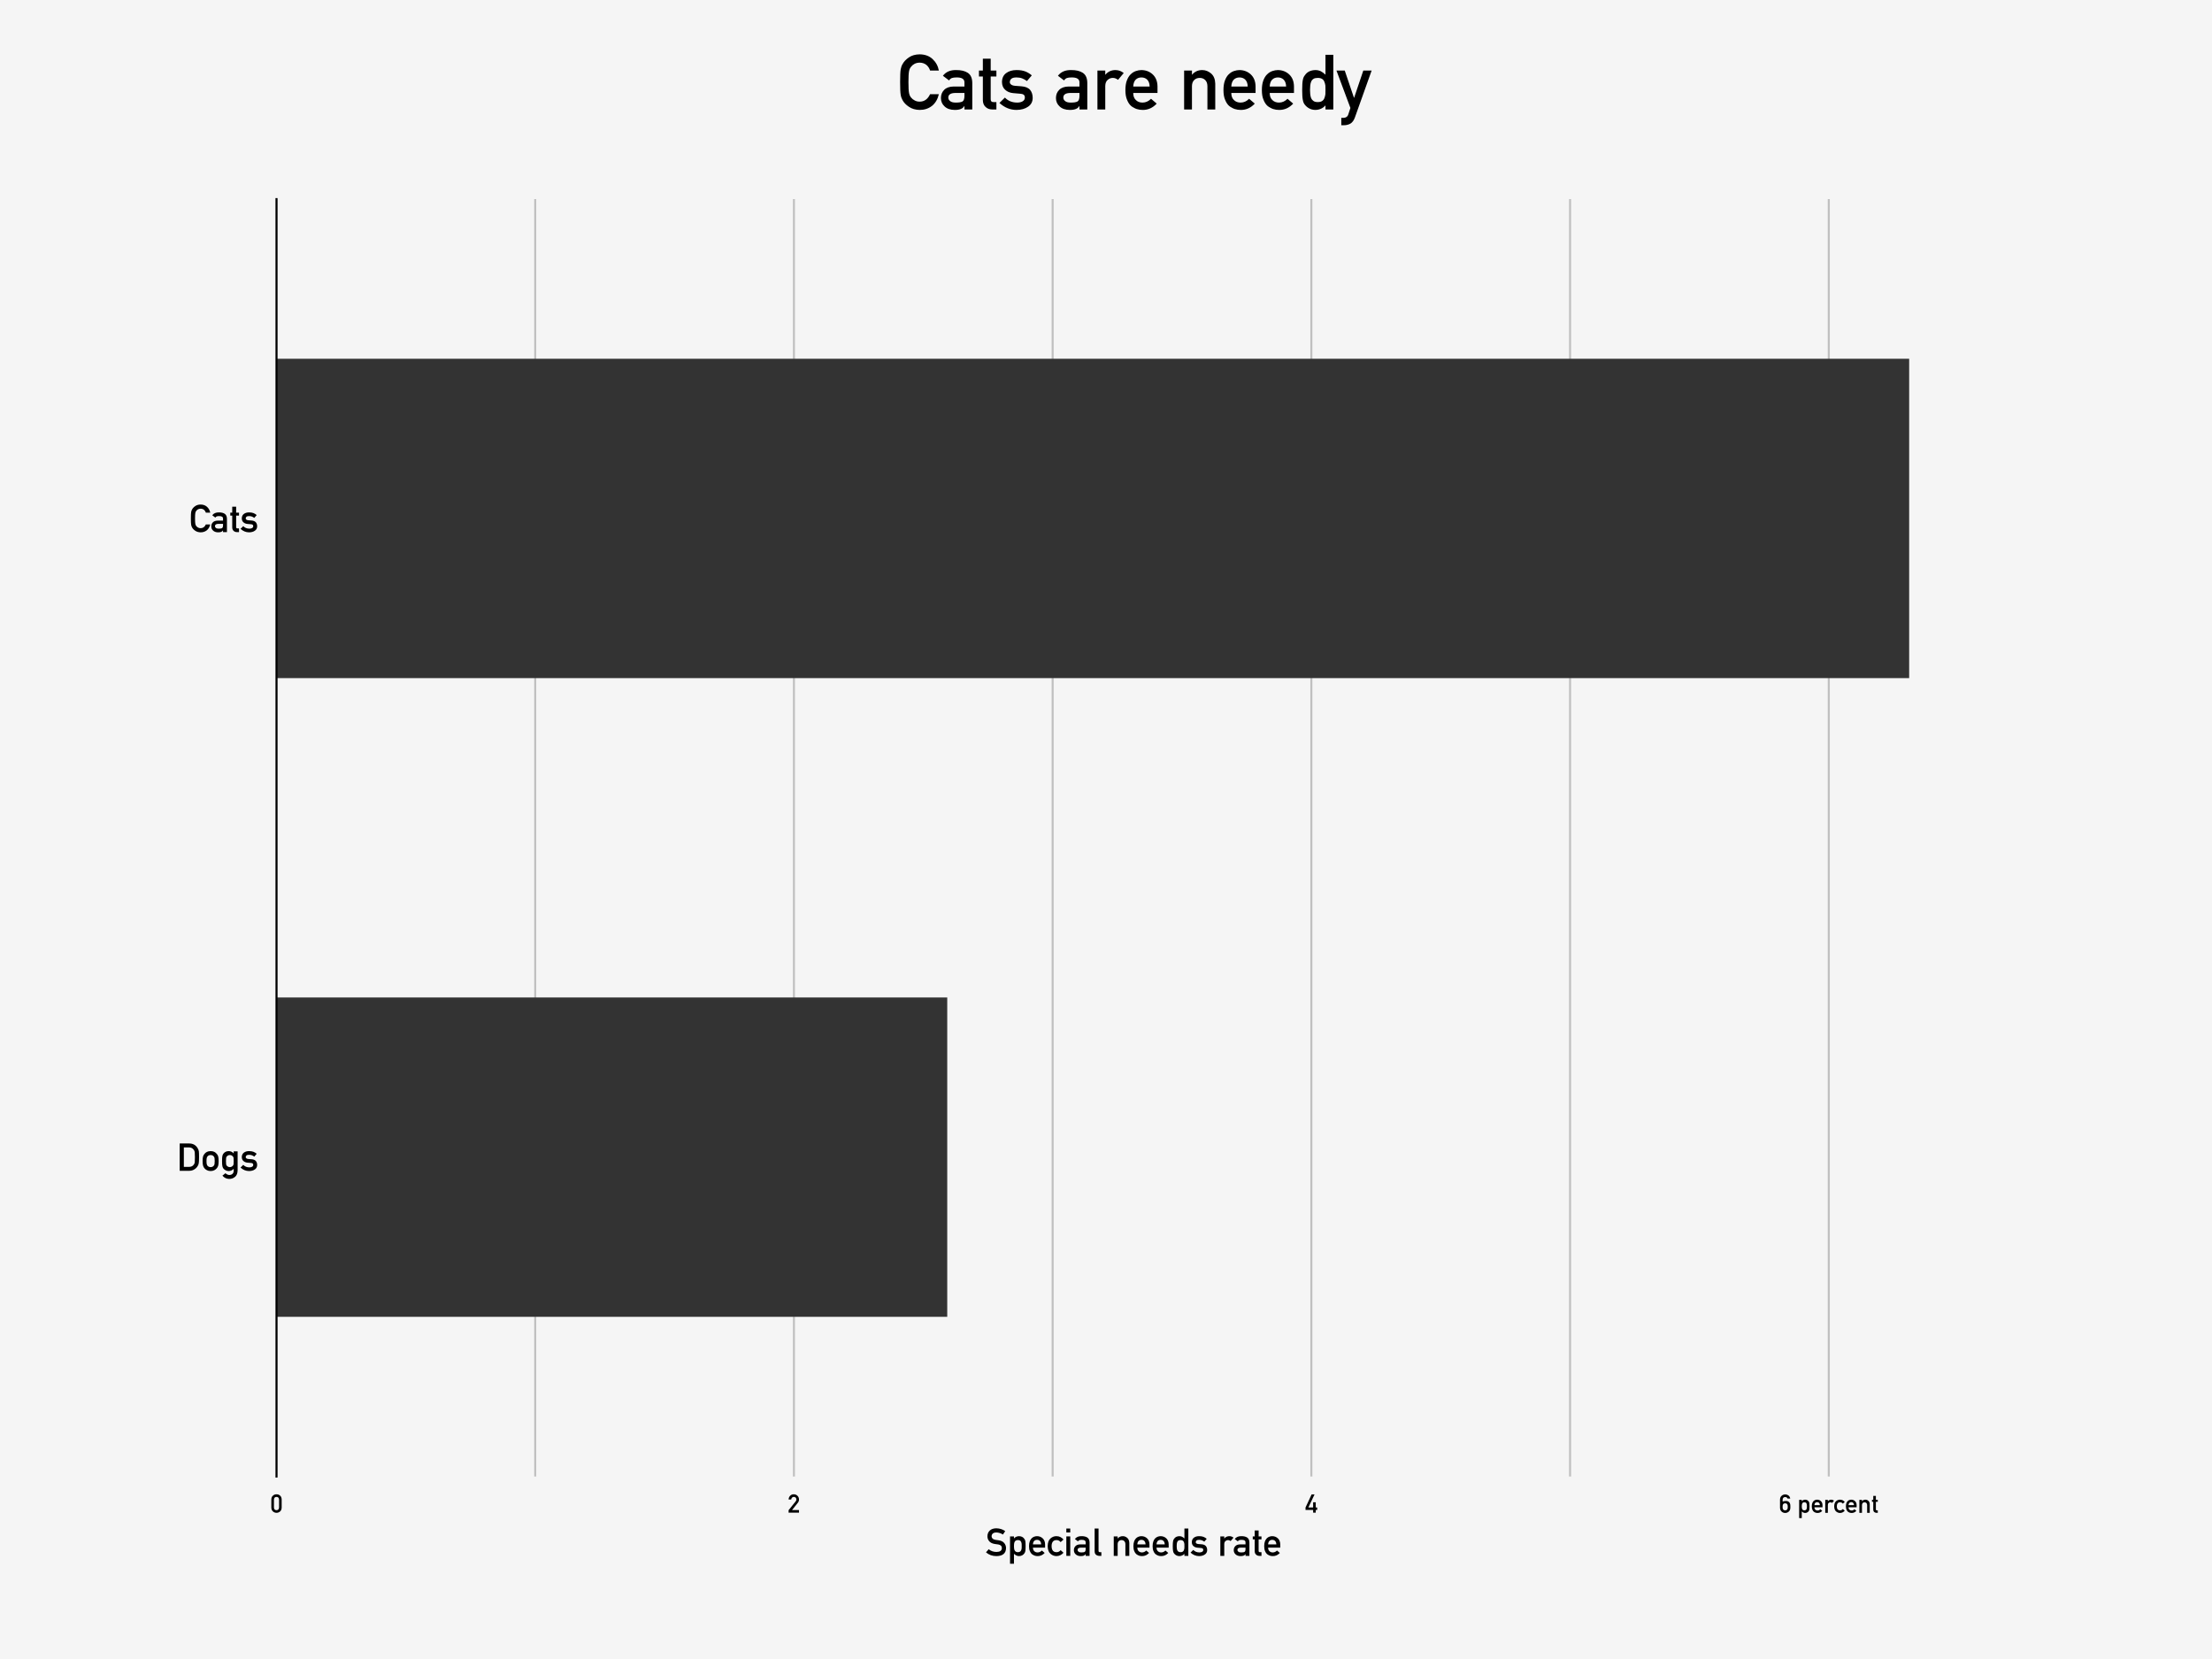 <?xml version="1.0" encoding="utf-8" standalone="no"?>
<!DOCTYPE svg PUBLIC "-//W3C//DTD SVG 1.1//EN"
  "http://www.w3.org/Graphics/SVG/1.1/DTD/svg11.dtd">
<!-- Created with matplotlib (http://matplotlib.org/) -->
<svg height="648pt" version="1.1" viewBox="0 0 864 648" width="864pt" xmlns="http://www.w3.org/2000/svg" xmlns:xlink="http://www.w3.org/1999/xlink">
 <defs>
  <style type="text/css">
*{stroke-linecap:butt;stroke-linejoin:round;}
  </style>
 </defs>
 <g id="figure_1">
  <g id="patch_1">
   <path d="M 0 648 
L 864 648 
L 864 0 
L 0 0 
z
" style="fill:#f5f5f5;"/>
  </g>
  <g id="axes_1">
   <g id="patch_2">
    <path d="M 108 576.72 
L 777.6 576.72 
L 777.6 77.76 
L 108 77.76 
z
" style="fill:#f5f5f5;"/>
   </g>
   <g id="matplotlib.axis_1">
    <g id="xtick_1">
     <g id="line2d_1">
      <path clip-path="url(#pbcf167adf1)" d="M 108 576.72 
L 108 77.76 
" style="fill:none;stroke:#c0c0c0;stroke-linecap:square;stroke-width:0.8;"/>
     </g>
     <g id="text_1">
      <!-- 0 -->
      <defs>
       <path d="M 33.984 20.516 
Q 33.688 9.719 23.969 9.625 
Q 14.203 9.719 14.016 20.516 
L 14.016 50.688 
Q 14.203 61.375 23.969 61.578 
Q 33.688 61.375 33.984 50.688 
z
M 3.812 19.922 
Q 3.906 10.109 10.109 4.781 
Q 15.922 -0.484 23.969 -0.594 
Q 32.281 -0.484 38.094 4.781 
Q 44 10.109 44.188 19.922 
L 44.188 51.312 
Q 44 61.188 38.094 66.5 
Q 32.281 71.781 23.969 71.781 
Q 15.922 71.781 10.109 66.5 
Q 3.906 61.188 3.812 51.312 
z
" id="DINAlternate-Bold-30"/>
      </defs>
      <g transform="translate(105.6 590.839)scale(0.1 -0.1)">
       <use xlink:href="#DINAlternate-Bold-30"/>
      </g>
     </g>
    </g>
    <g id="xtick_2">
     <g id="line2d_2">
      <path clip-path="url(#pbcf167adf1)" d="M 209.053 576.72 
L 209.053 77.76 
" style="fill:none;stroke:#c0c0c0;stroke-linecap:square;stroke-width:0.8;"/>
     </g>
    </g>
    <g id="xtick_3">
     <g id="line2d_3">
      <path clip-path="url(#pbcf167adf1)" d="M 310.106 576.72 
L 310.106 77.76 
" style="fill:none;stroke:#c0c0c0;stroke-linecap:square;stroke-width:0.8;"/>
     </g>
     <g id="text_2">
      <!-- 2 -->
      <defs>
       <path d="M 3.219 0 
L 43.797 0 
L 43.797 10.203 
L 16.609 10.203 
L 39.5 38.922 
Q 43.797 44.391 43.797 51.422 
Q 43.703 60.203 37.891 65.922 
Q 32.172 71.688 23 71.781 
Q 14.797 71.688 9.188 66.016 
Q 3.609 60.203 3.219 51.312 
L 13.375 51.312 
Q 13.922 56.203 16.797 58.891 
Q 19.578 61.578 23.781 61.578 
Q 28.516 61.469 31.109 58.5 
Q 33.594 55.516 33.594 51.516 
Q 33.594 50 33.203 48.297 
Q 32.625 46.484 31 44.391 
L 3.219 9.625 
z
" id="DINAlternate-Bold-32"/>
      </defs>
      <g transform="translate(307.706 590.839)scale(0.1 -0.1)">
       <use xlink:href="#DINAlternate-Bold-32"/>
      </g>
     </g>
    </g>
    <g id="xtick_4">
     <g id="line2d_4">
      <path clip-path="url(#pbcf167adf1)" d="M 411.16 576.72 
L 411.16 77.76 
" style="fill:none;stroke:#c0c0c0;stroke-linecap:square;stroke-width:0.8;"/>
     </g>
    </g>
    <g id="xtick_5">
     <g id="line2d_5">
      <path clip-path="url(#pbcf167adf1)" d="M 512.213 576.72 
L 512.213 77.76 
" style="fill:none;stroke:#c0c0c0;stroke-linecap:square;stroke-width:0.8;"/>
     </g>
     <g id="text_3">
      <!-- 4 -->
      <defs>
       <path d="M 1.219 10.594 
L 30.906 10.594 
L 30.906 0 
L 41.109 0 
L 41.109 10.594 
L 46.781 10.594 
L 46.781 20.219 
L 41.109 20.219 
L 41.109 40.672 
L 30.906 40.672 
L 30.906 20.219 
L 12.312 20.219 
L 36.375 71.188 
L 25 71.188 
L 1.219 20.219 
z
" id="DINAlternate-Bold-34"/>
      </defs>
      <g transform="translate(509.813 590.839)scale(0.1 -0.1)">
       <use xlink:href="#DINAlternate-Bold-34"/>
      </g>
     </g>
    </g>
    <g id="xtick_6">
     <g id="line2d_6">
      <path clip-path="url(#pbcf167adf1)" d="M 613.266 576.72 
L 613.266 77.76 
" style="fill:none;stroke:#c0c0c0;stroke-linecap:square;stroke-width:0.8;"/>
     </g>
    </g>
    <g id="xtick_7">
     <g id="line2d_7">
      <path clip-path="url(#pbcf167adf1)" d="M 714.319 576.72 
L 714.319 77.76 
" style="fill:none;stroke:#c0c0c0;stroke-linecap:square;stroke-width:0.8;"/>
     </g>
     <g id="text_4">
      <!-- 6 percent -->
      <defs>
       <path d="M 3.812 19.922 
Q 3.906 10.109 10.109 4.781 
Q 15.922 -0.484 23.969 -0.594 
Q 32.281 -0.484 38.094 4.781 
Q 44 10.109 44.188 19.922 
L 44.188 26.422 
Q 44.281 36.719 39.5 41.5 
Q 34.625 46.188 27.594 46.188 
Q 21.297 46.297 14.016 44 
L 14.016 44 
L 14.016 50.688 
Q 14.203 61.375 23.969 61.578 
Q 30.906 61.469 33.297 55.609 
L 43.797 55.609 
Q 42.281 63.484 36.812 67.672 
Q 31.203 71.781 23.969 71.781 
Q 15.922 71.781 10.109 66.5 
Q 3.906 61.188 3.812 51.312 
z
M 14.016 26.312 
Q 14.203 37.016 23.969 37.203 
Q 33.688 37.016 33.984 26.312 
L 33.984 20.516 
Q 33.688 9.719 23.969 9.625 
Q 14.203 9.719 14.016 20.516 
z
" id="DINAlternate-Bold-36"/>
       <path id="DINAlternate-Bold-20"/>
       <path d="M 6.594 -20.516 
L 16.797 -20.516 
L 16.797 5.422 
L 16.797 5.422 
Q 19.578 2.688 22.906 1.125 
Q 25.984 -0.594 29.891 -0.594 
Q 34.625 -0.484 37.984 1.312 
Q 41.406 3.078 43.5 6 
Q 45.609 8.5 46.391 12.406 
Q 47.125 16.312 47.125 25.297 
Q 47.125 34.516 46.391 38.375 
Q 45.609 42.281 43.5 44.672 
Q 39.203 51.078 29.891 51.312 
Q 21.875 51.078 16.797 45.406 
L 16.797 45.406 
L 16.797 50.688 
L 6.594 50.688 
z
M 26.812 9.625 
Q 23.391 9.625 21.391 11.078 
Q 19.281 12.5 18.312 14.797 
Q 17.391 17.094 17.094 19.922 
Q 16.797 22.609 16.797 25.297 
Q 16.797 28.172 17.094 31 
Q 17.391 33.688 18.312 35.984 
Q 19.281 38.281 21.391 39.703 
Q 23.391 41.109 26.812 41.109 
Q 30.422 41.109 32.516 39.891 
Q 34.625 38.578 35.5 36.281 
Q 36.469 34.078 36.812 31.203 
Q 36.922 28.328 36.922 25.297 
Q 36.922 22.406 36.812 19.672 
Q 36.469 16.891 35.5 14.594 
Q 34.625 12.406 32.516 10.984 
Q 30.422 9.625 26.812 9.625 
z
" id="DINAlternate-Bold-70"/>
       <path d="M 45.906 21.484 
L 45.906 29.891 
Q 45.797 39.891 39.703 45.609 
Q 33.688 51.219 25 51.312 
Q 21.391 51.312 17.672 50 
Q 13.922 48.688 10.891 45.703 
Q 7.906 42.781 6 37.703 
Q 4.109 32.719 4.109 25.203 
Q 4.109 17.391 6.297 12.5 
Q 8.297 7.422 11.531 4.594 
Q 13.188 3.219 15.094 2.297 
Q 16.891 1.219 18.797 0.594 
Q 22.609 -0.594 26.609 -0.594 
Q 37.109 -0.688 44.875 7.625 
L 37.5 13.922 
L 37.5 13.922 
Q 32.625 8.984 26.422 8.984 
Q 21.094 8.984 17.828 12.203 
Q 14.312 15.375 14.312 21.484 
z
M 14.312 29.891 
Q 14.594 35.797 17.484 38.812 
Q 20.406 41.703 25 41.703 
Q 29.594 41.703 32.516 38.812 
Q 35.5 35.797 35.688 29.891 
z
" id="DINAlternate-Bold-65"/>
       <path d="M 6.594 0 
L 16.797 0 
L 16.797 30.516 
Q 16.891 36.078 20.016 38.578 
Q 22.797 41.109 26.703 41.109 
Q 30.172 41.109 33.406 38.578 
L 33.406 38.578 
L 40.828 47.406 
Q 36.281 51.219 30.172 51.312 
Q 22.016 51.312 17 45.312 
L 16.797 45.312 
L 16.797 50.688 
L 6.594 50.688 
z
" id="DINAlternate-Bold-72"/>
       <path d="M 36.375 14.891 
L 36.375 14.891 
Q 32.516 9.719 26.078 9.625 
Q 13.094 9.375 12.891 25.297 
Q 13.094 41.312 26.078 41.109 
Q 32.516 40.922 36.375 35.797 
L 36.375 35.797 
L 43.891 42.484 
Q 40.578 46.484 36.078 48.875 
Q 31.594 51.219 25.688 51.312 
Q 16.703 51.422 9.906 45.312 
Q 2.875 39.109 2.688 25.297 
Q 2.875 11.625 9.906 5.516 
Q 16.703 -0.594 25.688 -0.594 
Q 31.594 -0.484 36.078 2 
Q 40.578 4.391 43.891 8.203 
z
" id="DINAlternate-Bold-63"/>
       <path d="M 6.594 0 
L 16.797 0 
L 16.797 30.172 
Q 16.797 35.5 19.672 38.281 
Q 22.516 41.109 26.906 41.109 
Q 31.297 41.109 34.078 38.281 
Q 36.922 35.5 36.922 30.172 
L 36.922 0 
L 47.125 0 
L 47.125 33.688 
Q 46.875 42.391 41.703 46.875 
Q 36.469 51.312 30.172 51.312 
Q 22.016 51.312 17 45.312 
L 16.797 45.312 
L 16.797 50.688 
L 6.594 50.688 
z
" id="DINAlternate-Bold-6e"/>
       <path d="M 7.172 50.688 
L 2.094 50.688 
L 2.094 42.922 
L 7.172 42.922 
L 7.172 12.5 
Q 7.172 6.5 10.688 3.328 
Q 14.109 0 19.484 0 
L 24.812 0 
L 24.812 9.625 
L 21 9.625 
Q 17.281 9.516 17.391 13.375 
L 17.391 42.922 
L 24.812 42.922 
L 24.812 50.688 
L 17.391 50.688 
L 17.391 66.109 
L 7.172 66.109 
z
" id="DINAlternate-Bold-74"/>
      </defs>
      <g transform="translate(694.886 590.898)scale(0.1 -0.1)">
       <use xlink:href="#DINAlternate-Bold-36"/>
       <use x="47.998" xlink:href="#DINAlternate-Bold-20"/>
       <use x="71.973" xlink:href="#DINAlternate-Bold-70"/>
       <use x="123.877" xlink:href="#DINAlternate-Bold-65"/>
       <use x="173.877" xlink:href="#DINAlternate-Bold-72"/>
       <use x="212.777" xlink:href="#DINAlternate-Bold-63"/>
       <use x="257.162" xlink:href="#DINAlternate-Bold-65"/>
       <use x="307.162" xlink:href="#DINAlternate-Bold-6e"/>
       <use x="360.873" xlink:href="#DINAlternate-Bold-74"/>
      </g>
     </g>
    </g>
    <g id="text_5">
     <!-- Special needs rate -->
     <defs>
      <path d="M 8.406 17.281 
L 1.312 9.188 
Q 12.703 -0.594 28.516 -0.594 
Q 52.984 -0.297 53.516 20.125 
Q 53.516 27.688 48.781 33.406 
Q 44 39.203 33.984 40.578 
Q 28.906 41.219 25.984 41.703 
Q 20.703 42.672 18.312 45.219 
Q 15.922 47.703 15.922 50.781 
Q 16.016 55.906 19.484 58.5 
Q 22.797 60.984 27.781 60.984 
Q 37.406 60.797 45.406 55.516 
L 45.406 55.516 
L 51.422 64.406 
Q 41.609 71.484 28.328 71.781 
Q 17.281 71.688 11.281 66.016 
Q 5.078 60.297 5.078 50.984 
Q 5.078 43.219 10.016 37.797 
Q 14.797 32.516 23.969 31 
Q 29.109 30.281 33.406 29.688 
Q 42.781 28.078 42.672 20.125 
Q 42.484 10.406 28.609 10.203 
Q 16.891 10.297 8.406 17.281 
z
" id="DINAlternate-Bold-53"/>
      <path d="M 6.891 0 
L 17.094 0 
L 17.094 50.688 
L 6.891 50.688 
z
M 6.891 60.984 
L 17.094 60.984 
L 17.094 71.188 
L 6.891 71.188 
z
" id="DINAlternate-Bold-69"/>
      <path d="M 33.203 0 
L 43.406 0 
L 43.406 34.625 
Q 43.312 43.891 37.594 47.703 
Q 31.891 51.422 22.312 51.312 
Q 10.984 51.516 5.172 43.891 
L 13.188 37.797 
L 13.188 37.797 
Q 14.5 39.984 16.797 40.922 
Q 19 41.703 22.797 41.703 
Q 33.297 41.891 33.203 35.203 
L 33.203 29.891 
L 19.094 29.891 
Q 10.984 29.781 6.781 25.484 
Q 2.594 21.297 2.594 14.891 
Q 2.594 8.203 7.422 3.906 
Q 12.016 -0.484 20.516 -0.594 
Q 25.688 -0.594 28.609 0.688 
Q 31.594 1.906 33.016 4.5 
L 33.203 4.5 
z
M 33.203 17.828 
Q 33.203 12.109 30.812 10.5 
Q 28.172 8.891 21.781 8.984 
Q 16.703 8.984 14.5 10.984 
Q 12.203 12.797 12.203 15.375 
Q 12.109 21.297 21 21.484 
L 33.203 21.484 
z
" id="DINAlternate-Bold-61"/>
      <path d="M 6.594 12.312 
Q 6.594 5.609 10.406 2.781 
Q 14.016 0 19.578 0 
L 24.125 0 
L 24.125 9.625 
L 20.609 9.625 
Q 16.797 9.625 16.797 13.094 
L 16.797 71.188 
L 6.594 71.188 
z
" id="DINAlternate-Bold-6c"/>
      <path d="M 36.922 5.328 
L 36.922 0 
L 47.125 0 
L 47.125 71.188 
L 36.922 71.188 
L 36.922 45.312 
L 36.922 45.312 
Q 34.078 48 31 49.703 
Q 27.688 51.312 23.781 51.312 
Q 14.5 51.078 10.203 44.672 
Q 8.109 42.281 7.422 38.375 
Q 6.594 34.516 6.594 25.391 
Q 6.594 16.406 7.422 12.5 
Q 8.109 8.406 10.203 6 
Q 12.5 3.078 15.922 1.312 
Q 19.188 -0.484 23.781 -0.594 
Q 31.891 -0.391 36.922 5.328 
z
M 26.906 41.109 
Q 30.516 41.109 32.625 39.703 
Q 34.719 38.281 35.5 35.984 
Q 36.469 33.688 36.812 31 
Q 36.922 28.328 36.922 25.391 
Q 36.922 22.703 36.812 19.922 
Q 36.469 17.094 35.5 14.797 
Q 34.719 12.5 32.625 11.078 
Q 30.516 9.625 26.906 9.625 
Q 23.297 9.625 21.391 10.984 
Q 19.281 12.406 18.312 14.594 
Q 17.391 16.891 17.094 19.781 
Q 16.797 22.516 16.797 25.391 
Q 16.797 28.422 17.094 31.297 
Q 17.391 33.984 18.312 36.281 
Q 19.281 38.578 21.391 39.891 
Q 23.297 41.109 26.906 41.109 
z
" id="DINAlternate-Bold-64"/>
      <path d="M 8.109 15.484 
L 0.984 8.5 
Q 10.891 -0.594 23.297 -0.594 
Q 32.422 -0.484 38.281 3.609 
Q 44.188 7.625 44.281 14.984 
Q 44.281 21.297 41.016 25.391 
Q 37.5 29.594 29.594 30.172 
L 21.188 30.812 
Q 17.484 31.203 16.016 32.625 
Q 14.406 33.891 14.5 35.594 
Q 14.5 38.281 16.5 39.984 
Q 18.406 41.703 23.188 41.703 
Q 27.391 41.703 30.609 40.484 
Q 33.891 39.109 36.812 37.016 
L 36.812 37.016 
L 43.109 44.391 
Q 39.406 47.609 34.719 49.516 
Q 32.281 50.391 29.5 50.875 
Q 26.703 51.312 23.188 51.312 
Q 15.094 51.312 9.812 47.406 
Q 4.391 43.5 4.297 35.688 
Q 4.391 29.203 8.5 25.594 
Q 12.5 21.875 18.891 21.297 
L 27.875 20.516 
Q 30.719 20.406 32.422 19.281 
Q 34.078 18.219 34.078 15.484 
Q 34.078 12.406 31.297 10.688 
Q 28.516 8.984 24.125 8.984 
Q 14.312 8.984 8.109 15.484 
z
" id="DINAlternate-Bold-73"/>
     </defs>
     <g transform="translate(384.925 607.717)scale(0.15 -0.15)">
      <use xlink:href="#DINAlternate-Bold-53"/>
      <use x="57.373" xlink:href="#DINAlternate-Bold-70"/>
      <use x="109.277" xlink:href="#DINAlternate-Bold-65"/>
      <use x="159.277" xlink:href="#DINAlternate-Bold-63"/>
      <use x="203.662" xlink:href="#DINAlternate-Bold-69"/>
      <use x="227.637" xlink:href="#DINAlternate-Bold-61"/>
      <use x="277.637" xlink:href="#DINAlternate-Bold-6c"/>
      <use x="303.418" xlink:href="#DINAlternate-Bold-20"/>
      <use x="327.393" xlink:href="#DINAlternate-Bold-6e"/>
      <use x="381.104" xlink:href="#DINAlternate-Bold-65"/>
      <use x="431.104" xlink:href="#DINAlternate-Bold-65"/>
      <use x="481.104" xlink:href="#DINAlternate-Bold-64"/>
      <use x="533.008" xlink:href="#DINAlternate-Bold-73"/>
      <use x="581.006" xlink:href="#DINAlternate-Bold-20"/>
      <use x="604.98" xlink:href="#DINAlternate-Bold-72"/>
      <use x="643.881" xlink:href="#DINAlternate-Bold-61"/>
      <use x="693.881" xlink:href="#DINAlternate-Bold-74"/>
      <use x="721.664" xlink:href="#DINAlternate-Bold-65"/>
     </g>
    </g>
   </g>
   <g id="matplotlib.axis_2">
    <g id="ytick_1">
     <g id="text_6">
      <!-- Dogs -->
      <defs>
       <path d="M 7.516 0 
L 31.688 0 
Q 39.703 0 45.219 3.516 
Q 50.781 6.781 53.906 11.812 
Q 55.078 13.719 55.906 15.484 
Q 56.688 17.281 57.078 19.578 
Q 57.906 24.125 57.906 35.594 
Q 57.906 46.391 57.375 50.781 
Q 56.688 55.172 54.109 59.188 
Q 46.875 71.094 32.422 71.188 
L 7.516 71.188 
z
M 18.312 60.984 
L 31.203 60.984 
Q 39.406 61.188 43.891 54.984 
Q 46.094 52.484 46.688 48.484 
Q 47.125 44.484 47.125 35.203 
Q 47.125 25.688 46.688 22.219 
Q 46.188 18.703 44.391 16.406 
Q 40.281 10.203 31.203 10.203 
L 18.312 10.203 
z
" id="DINAlternate-Bold-44"/>
       <path d="M 4.109 25.391 
Q 4.109 17.391 5.422 13.188 
Q 6.781 8.984 9.625 5.906 
Q 11.719 3.516 15.484 1.609 
Q 19.188 -0.484 25 -0.594 
Q 31 -0.484 34.719 1.609 
Q 36.719 2.484 37.984 3.719 
Q 39.406 4.781 40.375 5.906 
Q 43.406 8.984 44.672 13.188 
Q 45.906 17.391 45.906 25.391 
Q 45.906 33.406 44.672 37.703 
Q 43.406 41.891 40.375 44.781 
Q 38.375 47.312 34.719 49.312 
Q 31 51.219 25 51.312 
Q 19.188 51.219 15.484 49.312 
Q 11.719 47.312 9.625 44.781 
Q 6.781 41.891 5.422 37.703 
Q 4.109 33.406 4.109 25.391 
z
M 35.688 25.297 
Q 35.688 20.125 35.203 17.672 
Q 34.719 15.188 33.203 13.281 
Q 32.078 11.812 29.891 10.688 
Q 27.781 9.625 25 9.625 
Q 22.406 9.625 20.219 10.688 
Q 18.109 11.812 16.797 13.281 
Q 15.484 15.188 14.891 17.672 
Q 14.312 20.125 14.312 25.391 
Q 14.312 30.719 14.891 33.203 
Q 15.484 35.594 16.797 37.406 
Q 18.109 39.109 20.219 40.094 
Q 22.406 41.109 25 41.109 
Q 27.781 41.109 29.891 40.094 
Q 32.078 39.109 33.203 37.406 
Q 34.719 35.594 35.203 33.203 
Q 35.688 30.719 35.688 25.297 
z
" id="DINAlternate-Bold-6f"/>
       <path d="M 35.109 5.328 
L 35.109 0.094 
Q 35.016 -5.078 31.891 -8.016 
Q 28.719 -10.891 23.484 -10.891 
Q 20.703 -10.797 18.109 -9.375 
Q 15.578 -8.109 13.625 -6.297 
L 13.625 -6.297 
L 5.719 -12.594 
Q 12.984 -20.906 23.297 -21.094 
Q 32.281 -21.094 38.719 -15.578 
Q 45.125 -10.203 45.312 1.219 
L 45.312 50.688 
L 35.109 50.688 
L 35.109 45.312 
L 35.109 45.312 
Q 29.594 51.312 22.016 51.312 
Q 17.094 51.219 13.812 49.422 
Q 10.406 47.516 8.594 45.125 
Q 6.594 42.672 5.719 39.109 
Q 4.781 35.5 4.781 25.297 
Q 4.781 15.281 5.719 11.719 
Q 6.594 8.109 8.594 5.609 
Q 10.406 3.422 13.812 1.516 
Q 17.094 -0.484 22.016 -0.594 
Q 30.078 -0.391 35.109 5.328 
z
M 14.984 25.297 
Q 14.984 31.203 15.375 33.5 
Q 15.719 35.797 17 37.203 
Q 18.016 38.578 20.125 39.891 
Q 22.125 41.016 25.094 41.109 
Q 28.078 41.016 30.078 39.891 
Q 32.078 38.578 33.109 37.203 
Q 34.375 35.797 34.812 33.5 
Q 35.109 31.203 35.109 25.297 
Q 35.109 19.484 34.812 17.281 
Q 34.375 14.984 33.109 13.484 
Q 32.078 12.109 30.078 10.984 
Q 28.078 9.625 25.094 9.625 
Q 22.125 9.625 20.125 10.984 
Q 18.016 12.109 17 13.484 
Q 15.719 14.984 15.375 17.281 
Q 14.984 19.484 14.984 25.297 
z
" id="DINAlternate-Bold-67"/>
      </defs>
      <g transform="translate(69.066 457.319)scale(0.15 -0.15)">
       <use xlink:href="#DINAlternate-Bold-44"/>
       <use x="62.988" xlink:href="#DINAlternate-Bold-6f"/>
       <use x="112.988" xlink:href="#DINAlternate-Bold-67"/>
       <use x="164.893" xlink:href="#DINAlternate-Bold-73"/>
      </g>
     </g>
    </g>
    <g id="ytick_2">
     <g id="text_7">
      <!-- Cats -->
      <defs>
       <path d="M 44.094 19.922 
Q 39.594 10.203 30.516 10.203 
Q 26.703 10.203 23.969 11.812 
Q 21.188 13.188 19.484 15.375 
Q 17.391 17.672 16.703 21.391 
Q 15.922 25.094 15.922 35.594 
Q 15.922 46.094 16.703 49.906 
Q 17.391 53.516 19.484 55.812 
Q 21.188 58.016 23.969 59.469 
Q 26.703 60.891 30.516 60.984 
Q 35.688 60.891 39.312 58.016 
Q 42.781 54.984 44.094 50.688 
L 55.516 50.688 
Q 53.812 59.625 47.312 65.672 
Q 40.828 71.688 30.516 71.781 
Q 22.125 71.688 16.5 67.781 
Q 10.797 63.922 8.203 58.984 
Q 6.594 56.391 5.812 52.203 
Q 5.078 48 5.078 35.594 
Q 5.078 23.391 5.812 19.094 
Q 6.203 16.797 6.781 15.281 
Q 7.422 13.812 8.203 12.203 
Q 10.797 7.281 16.5 3.516 
Q 22.125 -0.391 30.516 -0.594 
Q 39.797 -0.594 46.578 4.688 
Q 53.172 10.016 55.516 19.922 
z
" id="DINAlternate-Bold-43"/>
      </defs>
      <g transform="translate(73.791 207.839)scale(0.15 -0.15)">
       <use xlink:href="#DINAlternate-Bold-43"/>
       <use x="55.615" xlink:href="#DINAlternate-Bold-61"/>
       <use x="105.615" xlink:href="#DINAlternate-Bold-74"/>
       <use x="133.398" xlink:href="#DINAlternate-Bold-73"/>
      </g>
     </g>
    </g>
   </g>
   <g id="patch_3">
    <path clip-path="url(#pbcf167adf1)" d="M 108 514.35 
L 369.99 514.35 
L 369.99 389.61 
L 108 389.61 
z
" style="fill:#333333;"/>
   </g>
   <g id="patch_4">
    <path clip-path="url(#pbcf167adf1)" d="M 108 264.87 
L 745.714 264.87 
L 745.714 140.13 
L 108 140.13 
z
" style="fill:#333333;"/>
   </g>
   <g id="patch_5">
    <path d="M 108 576.72 
L 108 77.76 
" style="fill:none;stroke:#000000;stroke-linecap:square;stroke-linejoin:miter;stroke-width:0.8;"/>
   </g>
   <g id="text_8">
    <!-- Cats are needy -->
    <defs>
     <path d="M 17.484 2 
L 14.703 -6.5 
Q 14.016 -8.688 12.312 -9.812 
Q 10.594 -10.891 8.594 -10.891 
L 5.609 -10.891 
L 5.609 -20.516 
L 8.984 -20.516 
Q 13.719 -20.516 17.484 -18.406 
Q 21.188 -16.219 23.297 -10.5 
L 45.125 50.688 
L 34.281 50.688 
L 22.312 15.188 
L 22.125 15.188 
L 10.109 50.688 
L -0.688 50.688 
z
" id="DINAlternate-Bold-79"/>
    </defs>
    <g transform="translate(350.062 42.76)scale(0.3 -0.3)">
     <use xlink:href="#DINAlternate-Bold-43"/>
     <use x="55.615" xlink:href="#DINAlternate-Bold-61"/>
     <use x="105.615" xlink:href="#DINAlternate-Bold-74"/>
     <use x="133.398" xlink:href="#DINAlternate-Bold-73"/>
     <use x="181.396" xlink:href="#DINAlternate-Bold-20"/>
     <use x="205.371" xlink:href="#DINAlternate-Bold-61"/>
     <use x="255.371" xlink:href="#DINAlternate-Bold-72"/>
     <use x="294.271" xlink:href="#DINAlternate-Bold-65"/>
     <use x="344.271" xlink:href="#DINAlternate-Bold-20"/>
     <use x="368.246" xlink:href="#DINAlternate-Bold-6e"/>
     <use x="421.957" xlink:href="#DINAlternate-Bold-65"/>
     <use x="471.957" xlink:href="#DINAlternate-Bold-65"/>
     <use x="521.957" xlink:href="#DINAlternate-Bold-64"/>
     <use x="573.861" xlink:href="#DINAlternate-Bold-79"/>
    </g>
   </g>
   <g id="legend_1"/>
  </g>
 </g>
 <defs>
  <clipPath id="pbcf167adf1">
   <rect height="498.96" width="669.6" x="108" y="77.76"/>
  </clipPath>
 </defs>
</svg>
